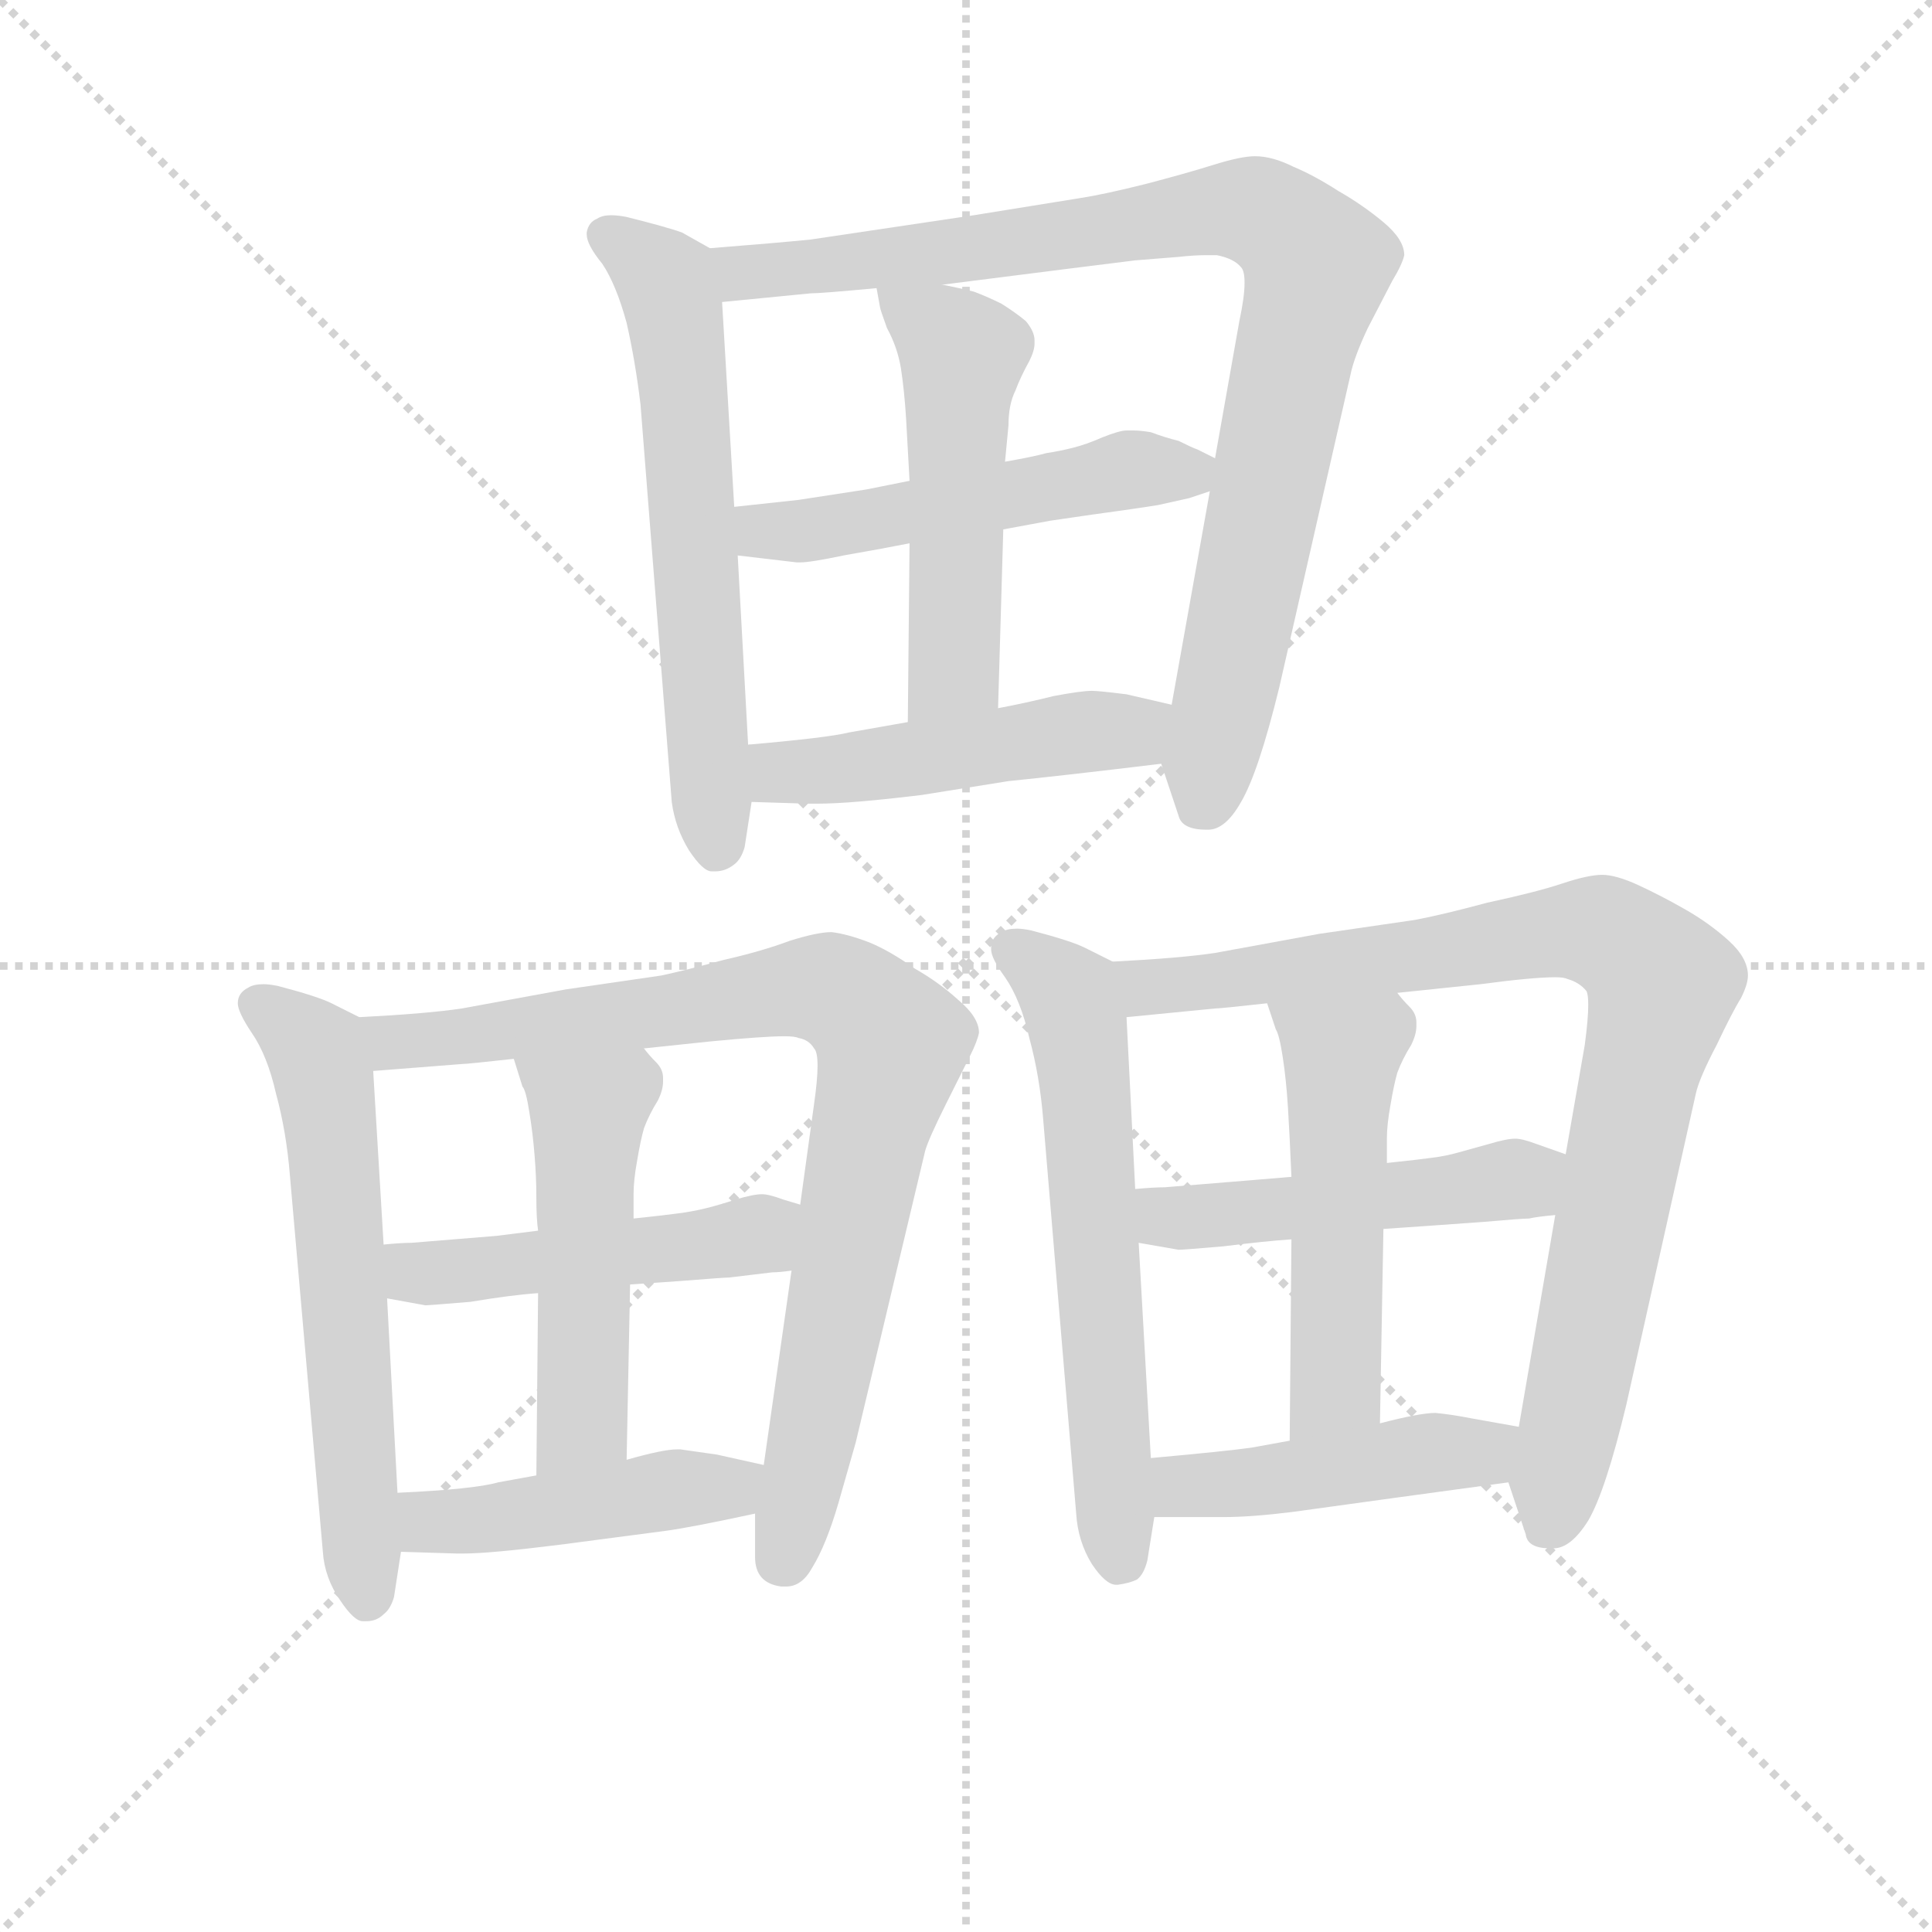 <svg version="1.1" viewBox="0 0 1024 1024" xmlns="http://www.w3.org/2000/svg">
  <g stroke="lightgray" stroke-dasharray="1,1" stroke-width="1" transform="scale(4, 4)">
    <line x1="0" y1="0" x2="256" y2="256"></line>
    <line x1="256" y1="0" x2="0" y2="256"></line>
    <line x1="128" y1="0" x2="128" y2="256"></line>
    <line x1="0" y1="128" x2="256" y2="128"></line>
  </g>
<g transform="scale(0.92, -0.92) translate(60, -900)">
   <style type="text/css">
    @keyframes keyframes0 {
      from {
       stroke: blue;
       stroke-dashoffset: 635;
       stroke-width: 128;
       }
       67% {
       animation-timing-function: step-end;
       stroke: blue;
       stroke-dashoffset: 0;
       stroke-width: 128;
       }
       to {
       stroke: black;
       stroke-width: 1024;
       }
       }
       #make-me-a-hanzi-animation-0 {
         animation: keyframes0 0.767s both;
         animation-delay: 0s;
         animation-timing-function: linear;
       }
    @keyframes keyframes1 {
      from {
       stroke: blue;
       stroke-dashoffset: 932;
       stroke-width: 128;
       }
       75% {
       animation-timing-function: step-end;
       stroke: blue;
       stroke-dashoffset: 0;
       stroke-width: 128;
       }
       to {
       stroke: black;
       stroke-width: 1024;
       }
       }
       #make-me-a-hanzi-animation-1 {
         animation: keyframes1 1.008s both;
         animation-delay: 0.767s;
         animation-timing-function: linear;
       }
    @keyframes keyframes2 {
      from {
       stroke: blue;
       stroke-dashoffset: 524;
       stroke-width: 128;
       }
       63% {
       animation-timing-function: step-end;
       stroke: blue;
       stroke-dashoffset: 0;
       stroke-width: 128;
       }
       to {
       stroke: black;
       stroke-width: 1024;
       }
       }
       #make-me-a-hanzi-animation-2 {
         animation: keyframes2 0.676s both;
         animation-delay: 1.775s;
         animation-timing-function: linear;
       }
    @keyframes keyframes3 {
      from {
       stroke: blue;
       stroke-dashoffset: 522;
       stroke-width: 128;
       }
       63% {
       animation-timing-function: step-end;
       stroke: blue;
       stroke-dashoffset: 0;
       stroke-width: 128;
       }
       to {
       stroke: black;
       stroke-width: 1024;
       }
       }
       #make-me-a-hanzi-animation-3 {
         animation: keyframes3 0.675s both;
         animation-delay: 2.452s;
         animation-timing-function: linear;
       }
    @keyframes keyframes4 {
      from {
       stroke: blue;
       stroke-dashoffset: 493;
       stroke-width: 128;
       }
       62% {
       animation-timing-function: step-end;
       stroke: blue;
       stroke-dashoffset: 0;
       stroke-width: 128;
       }
       to {
       stroke: black;
       stroke-width: 1024;
       }
       }
       #make-me-a-hanzi-animation-4 {
         animation: keyframes4 0.651s both;
         animation-delay: 3.126s;
         animation-timing-function: linear;
       }
    @keyframes keyframes5 {
      from {
       stroke: blue;
       stroke-dashoffset: 620;
       stroke-width: 128;
       }
       67% {
       animation-timing-function: step-end;
       stroke: blue;
       stroke-dashoffset: 0;
       stroke-width: 128;
       }
       to {
       stroke: black;
       stroke-width: 1024;
       }
       }
       #make-me-a-hanzi-animation-5 {
         animation: keyframes5 0.755s both;
         animation-delay: 3.778s;
         animation-timing-function: linear;
       }
    @keyframes keyframes6 {
      from {
       stroke: blue;
       stroke-dashoffset: 876;
       stroke-width: 128;
       }
       74% {
       animation-timing-function: step-end;
       stroke: blue;
       stroke-dashoffset: 0;
       stroke-width: 128;
       }
       to {
       stroke: black;
       stroke-width: 1024;
       }
       }
       #make-me-a-hanzi-animation-6 {
         animation: keyframes6 0.963s both;
         animation-delay: 4.532s;
         animation-timing-function: linear;
       }
    @keyframes keyframes7 {
      from {
       stroke: blue;
       stroke-dashoffset: 491;
       stroke-width: 128;
       }
       62% {
       animation-timing-function: step-end;
       stroke: blue;
       stroke-dashoffset: 0;
       stroke-width: 128;
       }
       to {
       stroke: black;
       stroke-width: 1024;
       }
       }
       #make-me-a-hanzi-animation-7 {
         animation: keyframes7 0.65s both;
         animation-delay: 5.495s;
         animation-timing-function: linear;
       }
    @keyframes keyframes8 {
      from {
       stroke: blue;
       stroke-dashoffset: 512;
       stroke-width: 128;
       }
       63% {
       animation-timing-function: step-end;
       stroke: blue;
       stroke-dashoffset: 0;
       stroke-width: 128;
       }
       to {
       stroke: black;
       stroke-width: 1024;
       }
       }
       #make-me-a-hanzi-animation-8 {
         animation: keyframes8 0.667s both;
         animation-delay: 6.145s;
         animation-timing-function: linear;
       }
    @keyframes keyframes9 {
      from {
       stroke: blue;
       stroke-dashoffset: 458;
       stroke-width: 128;
       }
       60% {
       animation-timing-function: step-end;
       stroke: blue;
       stroke-dashoffset: 0;
       stroke-width: 128;
       }
       to {
       stroke: black;
       stroke-width: 1024;
       }
       }
       #make-me-a-hanzi-animation-9 {
         animation: keyframes9 0.623s both;
         animation-delay: 6.811s;
         animation-timing-function: linear;
       }
    @keyframes keyframes10 {
      from {
       stroke: blue;
       stroke-dashoffset: 630;
       stroke-width: 128;
       }
       67% {
       animation-timing-function: step-end;
       stroke: blue;
       stroke-dashoffset: 0;
       stroke-width: 128;
       }
       to {
       stroke: black;
       stroke-width: 1024;
       }
       }
       #make-me-a-hanzi-animation-10 {
         animation: keyframes10 0.763s both;
         animation-delay: 7.434s;
         animation-timing-function: linear;
       }
    @keyframes keyframes11 {
      from {
       stroke: blue;
       stroke-dashoffset: 903;
       stroke-width: 128;
       }
       75% {
       animation-timing-function: step-end;
       stroke: blue;
       stroke-dashoffset: 0;
       stroke-width: 128;
       }
       to {
       stroke: black;
       stroke-width: 1024;
       }
       }
       #make-me-a-hanzi-animation-11 {
         animation: keyframes11 0.985s both;
         animation-delay: 8.197s;
         animation-timing-function: linear;
       }
    @keyframes keyframes12 {
      from {
       stroke: blue;
       stroke-dashoffset: 499;
       stroke-width: 128;
       }
       62% {
       animation-timing-function: step-end;
       stroke: blue;
       stroke-dashoffset: 0;
       stroke-width: 128;
       }
       to {
       stroke: black;
       stroke-width: 1024;
       }
       }
       #make-me-a-hanzi-animation-12 {
         animation: keyframes12 0.656s both;
         animation-delay: 9.182s;
         animation-timing-function: linear;
       }
    @keyframes keyframes13 {
      from {
       stroke: blue;
       stroke-dashoffset: 522;
       stroke-width: 128;
       }
       63% {
       animation-timing-function: step-end;
       stroke: blue;
       stroke-dashoffset: 0;
       stroke-width: 128;
       }
       to {
       stroke: black;
       stroke-width: 1024;
       }
       }
       #make-me-a-hanzi-animation-13 {
         animation: keyframes13 0.675s both;
         animation-delay: 9.838s;
         animation-timing-function: linear;
       }
    @keyframes keyframes14 {
      from {
       stroke: blue;
       stroke-dashoffset: 462;
       stroke-width: 128;
       }
       60% {
       animation-timing-function: step-end;
       stroke: blue;
       stroke-dashoffset: 0;
       stroke-width: 128;
       }
       to {
       stroke: black;
       stroke-width: 1024;
       }
       }
       #make-me-a-hanzi-animation-14 {
         animation: keyframes14 0.626s both;
         animation-delay: 10.513s;
         animation-timing-function: linear;
       }
</style>
<path d="M 349.0 757.0 L 333.0 766.0 Q 325.0 769.0 301.0 775.0 Q 296.0 776.0 292.0 776.0 Q 287.0 776.0 284.0 774.0 Q 279.0 772.0 278.0 766.0 L 278.0 765.0 Q 278.0 759.0 287.0 748.0 Q 295.0 736.0 301.0 714.0 Q 306.0 692.0 309.0 667.0 L 327.0 438.0 Q 329.0 423.0 337.0 410.0 Q 345.0 398.0 350.0 398.0 L 352.0 398.0 Q 358.0 398.0 363.0 402.0 Q 367.0 405.0 369.0 412.0 L 373.0 438.0 L 371.0 471.0 L 365.0 580.0 L 363.0 608.0 L 356.0 726.0 C 354.0 754.0 354.0 754.0 349.0 757.0 Z" fill="lightgray"></path> 
<path d="M 609.0 460.0 L 619.0 430.0 Q 621.0 422.0 635.0 422.0 L 636.0 422.0 Q 646.0 422.0 655.0 438.0 Q 665.0 455.0 677.0 504.0 L 718.0 684.0 Q 720.0 694.0 728.0 711.0 L 742.0 738.0 Q 748.0 748.0 749.0 753.0 Q 749.0 762.0 737.0 772.0 Q 725.0 782.0 711.0 790.0 Q 697.0 799.0 685.0 804.0 Q 673.0 810.0 663.0 810.0 Q 655.0 810.0 639.0 805.0 Q 623.0 800.0 600.0 794.0 Q 576.0 788.0 563.0 786.0 L 501.0 776.0 L 407.0 762.0 Q 387.0 760.0 349.0 757.0 C 319.0 755.0 326.0 723.0 356.0 726.0 L 407.0 731.0 Q 413.0 731.0 445.0 734.0 L 483.0 736.0 L 554.0 745.0 L 594.0 750.0 L 619.0 752.0 Q 628.0 753.0 635.0 753.0 L 641.0 753.0 Q 651.0 751.0 655.0 746.0 Q 657.0 744.0 657.0 737.0 Q 657.0 729.0 654.0 715.0 L 640.0 636.0 L 637.0 617.0 L 615.0 494.0 C 610.0 464.0 609.0 460.0 609.0 460.0 Z" fill="lightgray"></path> 
<path d="M 365.0 580.0 L 399.0 576.0 L 401.0 576.0 Q 407.0 576.0 426.0 580.0 Q 449.0 584.0 464.0 587.0 L 518.0 595.0 L 545.0 600.0 Q 572.0 604.0 587.0 606.0 Q 601.0 608.0 607.0 609.0 L 625.0 613.0 L 637.0 617.0 C 662.0 625.0 662.0 625.0 640.0 636.0 L 630.0 641.0 Q 627.0 642.0 619.0 646.0 Q 611.0 648.0 603.0 651.0 Q 597.0 652.0 593.0 652.0 L 589.0 652.0 Q 585.0 652.0 575.0 648.0 Q 566.0 644.0 558.0 642.0 Q 550.0 640.0 543.0 639.0 Q 536.0 637.0 519.0 634.0 L 464.0 623.0 L 439.0 618.0 L 400.0 612.0 L 363.0 608.0 C 333.0 605.0 335.0 584.0 365.0 580.0 Z" fill="lightgray"></path> 
<path d="M 464.0 587.0 L 463.0 484.0 C 463.0 454.0 514.0 462.0 515.0 492.0 L 518.0 595.0 L 519.0 634.0 L 521.0 655.0 Q 521.0 667.0 525.0 675.0 Q 528.0 683.0 533.0 692.0 Q 536.0 698.0 536.0 702.0 L 536.0 704.0 Q 536.0 709.0 531.0 715.0 Q 525.0 720.0 517.0 725.0 Q 509.0 729.0 501.0 732.0 Q 493.0 734.0 483.0 736.0 C 454.0 742.0 443.0 744.0 445.0 734.0 L 447.0 723.0 Q 447.0 722.0 451.0 711.0 Q 457.0 700.0 459.0 688.0 Q 461.0 675.0 462.0 659.0 Q 463.0 642.0 464.0 623.0 L 464.0 587.0 Z" fill="lightgray"></path> 
<path d="M 373.0 438.0 L 405.0 437.0 L 411.0 437.0 Q 430.0 437.0 471.0 442.0 L 521.0 450.0 Q 551.0 453.0 609.0 460.0 C 639.0 464.0 644.0 487.0 615.0 494.0 L 589.0 500.0 Q 573.0 502.0 569.0 502.0 Q 563.0 502.0 547.0 499.0 Q 531.0 495.0 515.0 492.0 L 463.0 484.0 L 429.0 478.0 Q 417.0 475.0 371.0 471.0 C 341.0 468.0 343.0 439.0 373.0 438.0 Z" fill="lightgray"></path> 
<path d="M 147.0 314.0 L 131.0 322.0 Q 123.0 326.0 100.0 332.0 Q 95.0 333.0 92.0 333.0 Q 86.0 333.0 83.0 331.0 Q 77.0 328.0 77.0 322.0 Q 77.0 317.0 85.0 305.0 Q 94.0 292.0 99.0 270.0 Q 105.0 248.0 107.0 223.0 L 126.0 6.0 Q 127.0 -9.0 136.0 -22.0 Q 144.0 -34.0 149.0 -34.0 L 151.0 -34.0 Q 157.0 -34.0 161.0 -30.0 Q 165.0 -27.0 167.0 -20.0 L 171.0 6.0 L 169.0 40.0 L 163.0 152.0 L 161.0 183.0 L 155.0 283.0 C 153.0 311.0 153.0 311.0 147.0 314.0 Z" fill="lightgray"></path> 
<path d="M 375.0 28.0 L 375.0 3.0 Q 375.0 -12.0 390.0 -14.0 L 393.0 -14.0 Q 402.0 -14.0 408.0 -3.0 Q 416.0 10.0 423.0 34.0 L 433.0 69.0 L 473.0 237.0 Q 475.0 244.0 485.0 264.0 L 499.0 292.0 Q 503.0 300.0 504.0 305.0 Q 504.0 314.0 492.0 324.0 Q 481.0 334.0 467.0 342.0 Q 453.0 352.0 441.0 357.0 Q 428.0 362.0 419.0 363.0 Q 411.0 363.0 395.0 358.0 Q 379.0 352.0 357.0 347.0 Q 335.0 341.0 321.0 338.0 L 266.0 330.0 L 206.0 319.0 Q 186.0 316.0 147.0 314.0 C 117.0 312.0 125.0 281.0 155.0 283.0 L 206.0 287.0 Q 209.0 287.0 236.0 290.0 L 311.0 296.0 L 349.0 300.0 Q 380.0 303.0 392.0 303.0 Q 398.0 303.0 400.0 302.0 Q 406.0 301.0 409.0 296.0 Q 411.0 294.0 411.0 286.0 Q 411.0 278.0 409.0 264.0 L 401.0 206.0 L 396.0 168.0 L 380.0 56.0 L 375.0 28.0 Z" fill="lightgray"></path> 
<path d="M 163.0 152.0 L 185.0 148.0 Q 187.0 148.0 211.0 150.0 Q 235.0 154.0 250.0 155.0 L 303.0 160.0 L 332.0 162.0 Q 357.0 164.0 360.0 164.0 L 385.0 167.0 Q 389.0 167.0 396.0 168.0 C 426.0 171.0 430.0 197.0 401.0 206.0 L 391.0 209.0 Q 383.0 212.0 379.0 212.0 Q 374.0 212.0 364.0 209.0 Q 355.0 206.0 347.0 204.0 Q 339.0 202.0 331.0 201.0 Q 324.0 200.0 305.0 198.0 L 250.0 191.0 L 226.0 188.0 L 177.0 184.0 Q 171.0 184.0 161.0 183.0 C 131.0 180.0 133.0 157.0 163.0 152.0 Z" fill="lightgray"></path> 
<path d="M 250.0 155.0 L 249.0 50.0 C 249.0 20.0 300.0 29.0 301.0 59.0 L 303.0 160.0 L 305.0 198.0 L 305.0 212.0 Q 305.0 220.0 307.0 231.0 Q 309.0 243.0 311.0 250.0 Q 314.0 258.0 319.0 266.0 Q 322.0 272.0 322.0 277.0 L 322.0 279.0 Q 322.0 284.0 318.0 288.0 Q 314.0 292.0 311.0 296.0 C 291.0 319.0 227.0 319.0 236.0 290.0 L 241.0 274.0 Q 243.0 272.0 245.0 259.0 Q 247.0 247.0 248.0 234.0 Q 249.0 222.0 249.0 210.0 Q 249.0 198.0 250.0 191.0 L 250.0 155.0 Z" fill="lightgray"></path> 
<path d="M 171.0 6.0 L 203.0 5.0 L 207.0 5.0 Q 222.0 5.0 262.0 10.0 L 323.0 18.0 Q 338.0 20.0 375.0 28.0 C 404.0 34.0 409.0 49.0 380.0 56.0 L 353.0 62.0 L 332.0 65.0 L 330.0 65.0 Q 322.0 65.0 301.0 59.0 L 249.0 50.0 L 227.0 46.0 Q 213.0 42.0 169.0 40.0 C 139.0 39.0 141.0 7.0 171.0 6.0 Z" fill="lightgray"></path> 
<path d="M 581.0 346.0 L 565.0 354.0 Q 557.0 358.0 534.0 364.0 Q 529.0 365.0 526.0 365.0 Q 520.0 365.0 517.0 363.0 Q 511.0 360.0 511.0 354.0 L 511.0 353.0 Q 511.0 348.0 519.0 337.0 Q 528.0 324.0 533.0 302.0 Q 539.0 280.0 541.0 255.0 L 560.0 28.0 Q 561.0 12.0 569.0 -1.0 Q 577.0 -13.0 583.0 -13.0 L 584.0 -13.0 Q 591.0 -12.0 595.0 -10.0 Q 599.0 -7.0 601.0 1.0 L 605.0 26.0 L 603.0 60.0 L 596.0 184.0 L 594.0 215.0 L 589.0 314.0 C 588.0 343.0 588.0 343.0 581.0 346.0 Z" fill="lightgray"></path> 
<path d="M 809.0 46.0 L 819.0 16.0 Q 820.0 8.0 833.0 8.0 L 835.0 8.0 Q 845.0 8.0 855.0 24.0 Q 865.0 41.0 877.0 91.0 L 917.0 270.0 Q 919.0 279.0 929.0 298.0 Q 938.0 317.0 943.0 325.0 Q 947.0 333.0 947.0 338.0 Q 947.0 348.0 936.0 358.0 Q 925.0 368.0 911.0 376.0 Q 897.0 384.0 884.0 390.0 Q 871.0 396.0 863.0 396.0 Q 855.0 396.0 840.0 391.0 Q 825.0 386.0 797.0 380.0 Q 771.0 373.0 755.0 370.0 L 700.0 362.0 L 640.0 351.0 Q 620.0 348.0 581.0 346.0 C 551.0 344.0 559.0 311.0 589.0 314.0 L 640.0 319.0 Q 643.0 319.0 670.0 322.0 L 745.0 328.0 L 793.0 333.0 Q 823.0 337.0 836.0 337.0 Q 841.0 337.0 843.0 336.0 Q 850.0 334.0 854.0 329.0 Q 855.0 327.0 855.0 321.0 Q 855.0 313.0 853.0 298.0 L 842.0 235.0 L 836.0 200.0 L 815.0 78.0 C 810.0 48.0 809.0 47.0 809.0 46.0 Z" fill="lightgray"></path> 
<path d="M 596.0 184.0 L 619.0 180.0 Q 622.0 180.0 645.0 182.0 Q 669.0 185.0 684.0 186.0 L 737.0 192.0 L 766.0 194.0 L 794.0 196.0 Q 817.0 198.0 821.0 198.0 Q 825.0 199.0 836.0 200.0 C 866.0 203.0 870.0 225.0 842.0 235.0 L 825.0 241.0 Q 817.0 244.0 813.0 244.0 Q 808.0 244.0 798.0 241.0 L 780.0 236.0 Q 773.0 234.0 765.0 233.0 Q 758.0 232.0 739.0 230.0 L 684.0 222.0 L 660.0 220.0 L 611.0 216.0 Q 605.0 216.0 594.0 215.0 C 564.0 213.0 566.0 189.0 596.0 184.0 Z" fill="lightgray"></path> 
<path d="M 684.0 186.0 L 683.0 70.0 C 683.0 40.0 734.0 50.0 735.0 80.0 L 737.0 192.0 L 739.0 230.0 L 739.0 244.0 Q 739.0 252.0 741.0 263.0 Q 743.0 275.0 745.0 282.0 Q 748.0 290.0 753.0 298.0 Q 756.0 304.0 756.0 309.0 L 756.0 311.0 Q 756.0 316.0 752.0 320.0 Q 748.0 324.0 745.0 328.0 C 725.0 351.0 661.0 350.0 670.0 322.0 L 675.0 307.0 Q 677.0 304.0 679.0 291.0 Q 681.0 278.0 682.0 262.0 Q 683.0 246.0 684.0 222.0 L 684.0 186.0 Z" fill="lightgray"></path> 
<path d="M 605.0 26.0 L 645.0 26.0 Q 661.0 26.0 685.0 29.0 L 743.0 37.0 L 809.0 46.0 C 839.0 50.0 845.0 73.0 815.0 78.0 L 787.0 83.0 Q 777.0 85.0 767.0 86.0 Q 758.0 86.0 735.0 80.0 L 683.0 70.0 L 661.0 66.0 Q 647.0 64.0 603.0 60.0 C 573.0 57.0 575.0 26.0 605.0 26.0 Z" fill="lightgray"></path> 
      <clipPath id="make-me-a-hanzi-clip-0">
      <path d="M 349.0 757.0 L 333.0 766.0 Q 325.0 769.0 301.0 775.0 Q 296.0 776.0 292.0 776.0 Q 287.0 776.0 284.0 774.0 Q 279.0 772.0 278.0 766.0 L 278.0 765.0 Q 278.0 759.0 287.0 748.0 Q 295.0 736.0 301.0 714.0 Q 306.0 692.0 309.0 667.0 L 327.0 438.0 Q 329.0 423.0 337.0 410.0 Q 345.0 398.0 350.0 398.0 L 352.0 398.0 Q 358.0 398.0 363.0 402.0 Q 367.0 405.0 369.0 412.0 L 373.0 438.0 L 371.0 471.0 L 365.0 580.0 L 363.0 608.0 L 356.0 726.0 C 354.0 754.0 354.0 754.0 349.0 757.0 Z" fill="lightgray"></path>
      </clipPath>
      <path clip-path="url(#make-me-a-hanzi-clip-0)" d="M 287.0 766.0 L 324.0 738.0 L 329.0 717.0 L 351.0 407.0 " fill="none" id="make-me-a-hanzi-animation-0" stroke-dasharray="507 1014" stroke-linecap="round"></path>

      <clipPath id="make-me-a-hanzi-clip-1">
      <path d="M 609.0 460.0 L 619.0 430.0 Q 621.0 422.0 635.0 422.0 L 636.0 422.0 Q 646.0 422.0 655.0 438.0 Q 665.0 455.0 677.0 504.0 L 718.0 684.0 Q 720.0 694.0 728.0 711.0 L 742.0 738.0 Q 748.0 748.0 749.0 753.0 Q 749.0 762.0 737.0 772.0 Q 725.0 782.0 711.0 790.0 Q 697.0 799.0 685.0 804.0 Q 673.0 810.0 663.0 810.0 Q 655.0 810.0 639.0 805.0 Q 623.0 800.0 600.0 794.0 Q 576.0 788.0 563.0 786.0 L 501.0 776.0 L 407.0 762.0 Q 387.0 760.0 349.0 757.0 C 319.0 755.0 326.0 723.0 356.0 726.0 L 407.0 731.0 Q 413.0 731.0 445.0 734.0 L 483.0 736.0 L 554.0 745.0 L 594.0 750.0 L 619.0 752.0 Q 628.0 753.0 635.0 753.0 L 641.0 753.0 Q 651.0 751.0 655.0 746.0 Q 657.0 744.0 657.0 737.0 Q 657.0 729.0 654.0 715.0 L 640.0 636.0 L 637.0 617.0 L 615.0 494.0 C 610.0 464.0 609.0 460.0 609.0 460.0 Z" fill="lightgray"></path>
      </clipPath>
      <path clip-path="url(#make-me-a-hanzi-clip-1)" d="M 358.0 751.0 L 368.0 743.0 L 399.0 745.0 L 653.0 780.0 L 686.0 764.0 L 699.0 747.0 L 632.0 436.0 " fill="none" id="make-me-a-hanzi-animation-1" stroke-dasharray="804 1608" stroke-linecap="round"></path>

      <clipPath id="make-me-a-hanzi-clip-2">
      <path d="M 365.0 580.0 L 399.0 576.0 L 401.0 576.0 Q 407.0 576.0 426.0 580.0 Q 449.0 584.0 464.0 587.0 L 518.0 595.0 L 545.0 600.0 Q 572.0 604.0 587.0 606.0 Q 601.0 608.0 607.0 609.0 L 625.0 613.0 L 637.0 617.0 C 662.0 625.0 662.0 625.0 640.0 636.0 L 630.0 641.0 Q 627.0 642.0 619.0 646.0 Q 611.0 648.0 603.0 651.0 Q 597.0 652.0 593.0 652.0 L 589.0 652.0 Q 585.0 652.0 575.0 648.0 Q 566.0 644.0 558.0 642.0 Q 550.0 640.0 543.0 639.0 Q 536.0 637.0 519.0 634.0 L 464.0 623.0 L 439.0 618.0 L 400.0 612.0 L 363.0 608.0 C 333.0 605.0 335.0 584.0 365.0 580.0 Z" fill="lightgray"></path>
      </clipPath>
      <path clip-path="url(#make-me-a-hanzi-clip-2)" d="M 370.0 601.0 L 380.0 594.0 L 415.0 595.0 L 588.0 629.0 L 632.0 632.0 " fill="none" id="make-me-a-hanzi-animation-2" stroke-dasharray="396 792" stroke-linecap="round"></path>

      <clipPath id="make-me-a-hanzi-clip-3">
      <path d="M 464.0 587.0 L 463.0 484.0 C 463.0 454.0 514.0 462.0 515.0 492.0 L 518.0 595.0 L 519.0 634.0 L 521.0 655.0 Q 521.0 667.0 525.0 675.0 Q 528.0 683.0 533.0 692.0 Q 536.0 698.0 536.0 702.0 L 536.0 704.0 Q 536.0 709.0 531.0 715.0 Q 525.0 720.0 517.0 725.0 Q 509.0 729.0 501.0 732.0 Q 493.0 734.0 483.0 736.0 C 454.0 742.0 443.0 744.0 445.0 734.0 L 447.0 723.0 Q 447.0 722.0 451.0 711.0 Q 457.0 700.0 459.0 688.0 Q 461.0 675.0 462.0 659.0 Q 463.0 642.0 464.0 623.0 L 464.0 587.0 Z" fill="lightgray"></path>
      </clipPath>
      <path clip-path="url(#make-me-a-hanzi-clip-3)" d="M 452.0 730.0 L 494.0 693.0 L 490.0 515.0 L 469.0 491.0 " fill="none" id="make-me-a-hanzi-animation-3" stroke-dasharray="394 788" stroke-linecap="round"></path>

      <clipPath id="make-me-a-hanzi-clip-4">
      <path d="M 373.0 438.0 L 405.0 437.0 L 411.0 437.0 Q 430.0 437.0 471.0 442.0 L 521.0 450.0 Q 551.0 453.0 609.0 460.0 C 639.0 464.0 644.0 487.0 615.0 494.0 L 589.0 500.0 Q 573.0 502.0 569.0 502.0 Q 563.0 502.0 547.0 499.0 Q 531.0 495.0 515.0 492.0 L 463.0 484.0 L 429.0 478.0 Q 417.0 475.0 371.0 471.0 C 341.0 468.0 343.0 439.0 373.0 438.0 Z" fill="lightgray"></path>
      </clipPath>
      <path clip-path="url(#make-me-a-hanzi-clip-4)" d="M 379.0 444.0 L 390.0 455.0 L 591.0 479.0 L 607.0 490.0 " fill="none" id="make-me-a-hanzi-animation-4" stroke-dasharray="365 730" stroke-linecap="round"></path>

      <clipPath id="make-me-a-hanzi-clip-5">
      <path d="M 147.0 314.0 L 131.0 322.0 Q 123.0 326.0 100.0 332.0 Q 95.0 333.0 92.0 333.0 Q 86.0 333.0 83.0 331.0 Q 77.0 328.0 77.0 322.0 Q 77.0 317.0 85.0 305.0 Q 94.0 292.0 99.0 270.0 Q 105.0 248.0 107.0 223.0 L 126.0 6.0 Q 127.0 -9.0 136.0 -22.0 Q 144.0 -34.0 149.0 -34.0 L 151.0 -34.0 Q 157.0 -34.0 161.0 -30.0 Q 165.0 -27.0 167.0 -20.0 L 171.0 6.0 L 169.0 40.0 L 163.0 152.0 L 161.0 183.0 L 155.0 283.0 C 153.0 311.0 153.0 311.0 147.0 314.0 Z" fill="lightgray"></path>
      </clipPath>
      <path clip-path="url(#make-me-a-hanzi-clip-5)" d="M 88.0 321.0 L 112.0 305.0 L 128.0 274.0 L 150.0 -25.0 " fill="none" id="make-me-a-hanzi-animation-5" stroke-dasharray="492 984" stroke-linecap="round"></path>

      <clipPath id="make-me-a-hanzi-clip-6">
      <path d="M 375.0 28.0 L 375.0 3.0 Q 375.0 -12.0 390.0 -14.0 L 393.0 -14.0 Q 402.0 -14.0 408.0 -3.0 Q 416.0 10.0 423.0 34.0 L 433.0 69.0 L 473.0 237.0 Q 475.0 244.0 485.0 264.0 L 499.0 292.0 Q 503.0 300.0 504.0 305.0 Q 504.0 314.0 492.0 324.0 Q 481.0 334.0 467.0 342.0 Q 453.0 352.0 441.0 357.0 Q 428.0 362.0 419.0 363.0 Q 411.0 363.0 395.0 358.0 Q 379.0 352.0 357.0 347.0 Q 335.0 341.0 321.0 338.0 L 266.0 330.0 L 206.0 319.0 Q 186.0 316.0 147.0 314.0 C 117.0 312.0 125.0 281.0 155.0 283.0 L 206.0 287.0 Q 209.0 287.0 236.0 290.0 L 311.0 296.0 L 349.0 300.0 Q 380.0 303.0 392.0 303.0 Q 398.0 303.0 400.0 302.0 Q 406.0 301.0 409.0 296.0 Q 411.0 294.0 411.0 286.0 Q 411.0 278.0 409.0 264.0 L 401.0 206.0 L 396.0 168.0 L 380.0 56.0 L 375.0 28.0 Z" fill="lightgray"></path>
      </clipPath>
      <path clip-path="url(#make-me-a-hanzi-clip-6)" d="M 156.0 311.0 L 167.0 300.0 L 224.0 304.0 L 410.0 331.0 L 432.0 323.0 L 451.0 303.0 L 390.0 1.0 " fill="none" id="make-me-a-hanzi-animation-6" stroke-dasharray="748 1496" stroke-linecap="round"></path>

      <clipPath id="make-me-a-hanzi-clip-7">
      <path d="M 163.0 152.0 L 185.0 148.0 Q 187.0 148.0 211.0 150.0 Q 235.0 154.0 250.0 155.0 L 303.0 160.0 L 332.0 162.0 Q 357.0 164.0 360.0 164.0 L 385.0 167.0 Q 389.0 167.0 396.0 168.0 C 426.0 171.0 430.0 197.0 401.0 206.0 L 391.0 209.0 Q 383.0 212.0 379.0 212.0 Q 374.0 212.0 364.0 209.0 Q 355.0 206.0 347.0 204.0 Q 339.0 202.0 331.0 201.0 Q 324.0 200.0 305.0 198.0 L 250.0 191.0 L 226.0 188.0 L 177.0 184.0 Q 171.0 184.0 161.0 183.0 C 131.0 180.0 133.0 157.0 163.0 152.0 Z" fill="lightgray"></path>
      </clipPath>
      <path clip-path="url(#make-me-a-hanzi-clip-7)" d="M 166.0 176.0 L 180.0 167.0 L 216.0 168.0 L 355.0 184.0 L 394.0 200.0 " fill="none" id="make-me-a-hanzi-animation-7" stroke-dasharray="363 726" stroke-linecap="round"></path>

      <clipPath id="make-me-a-hanzi-clip-8">
      <path d="M 250.0 155.0 L 249.0 50.0 C 249.0 20.0 300.0 29.0 301.0 59.0 L 303.0 160.0 L 305.0 198.0 L 305.0 212.0 Q 305.0 220.0 307.0 231.0 Q 309.0 243.0 311.0 250.0 Q 314.0 258.0 319.0 266.0 Q 322.0 272.0 322.0 277.0 L 322.0 279.0 Q 322.0 284.0 318.0 288.0 Q 314.0 292.0 311.0 296.0 C 291.0 319.0 227.0 319.0 236.0 290.0 L 241.0 274.0 Q 243.0 272.0 245.0 259.0 Q 247.0 247.0 248.0 234.0 Q 249.0 222.0 249.0 210.0 Q 249.0 198.0 250.0 191.0 L 250.0 155.0 Z" fill="lightgray"></path>
      </clipPath>
      <path clip-path="url(#make-me-a-hanzi-clip-8)" d="M 244.0 288.0 L 276.0 263.0 L 279.0 253.0 L 276.0 81.0 L 254.0 57.0 " fill="none" id="make-me-a-hanzi-animation-8" stroke-dasharray="384 768" stroke-linecap="round"></path>

      <clipPath id="make-me-a-hanzi-clip-9">
      <path d="M 171.0 6.0 L 203.0 5.0 L 207.0 5.0 Q 222.0 5.0 262.0 10.0 L 323.0 18.0 Q 338.0 20.0 375.0 28.0 C 404.0 34.0 409.0 49.0 380.0 56.0 L 353.0 62.0 L 332.0 65.0 L 330.0 65.0 Q 322.0 65.0 301.0 59.0 L 249.0 50.0 L 227.0 46.0 Q 213.0 42.0 169.0 40.0 C 139.0 39.0 141.0 7.0 171.0 6.0 Z" fill="lightgray"></path>
      </clipPath>
      <path clip-path="url(#make-me-a-hanzi-clip-9)" d="M 177.0 12.0 L 188.0 23.0 L 356.0 43.0 L 372.0 50.0 " fill="none" id="make-me-a-hanzi-animation-9" stroke-dasharray="330 660" stroke-linecap="round"></path>

      <clipPath id="make-me-a-hanzi-clip-10">
      <path d="M 581.0 346.0 L 565.0 354.0 Q 557.0 358.0 534.0 364.0 Q 529.0 365.0 526.0 365.0 Q 520.0 365.0 517.0 363.0 Q 511.0 360.0 511.0 354.0 L 511.0 353.0 Q 511.0 348.0 519.0 337.0 Q 528.0 324.0 533.0 302.0 Q 539.0 280.0 541.0 255.0 L 560.0 28.0 Q 561.0 12.0 569.0 -1.0 Q 577.0 -13.0 583.0 -13.0 L 584.0 -13.0 Q 591.0 -12.0 595.0 -10.0 Q 599.0 -7.0 601.0 1.0 L 605.0 26.0 L 603.0 60.0 L 596.0 184.0 L 594.0 215.0 L 589.0 314.0 C 588.0 343.0 588.0 343.0 581.0 346.0 Z" fill="lightgray"></path>
      </clipPath>
      <path clip-path="url(#make-me-a-hanzi-clip-10)" d="M 522.0 354.0 L 551.0 331.0 L 562.0 306.0 L 584.0 -3.0 " fill="none" id="make-me-a-hanzi-animation-10" stroke-dasharray="502 1004" stroke-linecap="round"></path>

      <clipPath id="make-me-a-hanzi-clip-11">
      <path d="M 809.0 46.0 L 819.0 16.0 Q 820.0 8.0 833.0 8.0 L 835.0 8.0 Q 845.0 8.0 855.0 24.0 Q 865.0 41.0 877.0 91.0 L 917.0 270.0 Q 919.0 279.0 929.0 298.0 Q 938.0 317.0 943.0 325.0 Q 947.0 333.0 947.0 338.0 Q 947.0 348.0 936.0 358.0 Q 925.0 368.0 911.0 376.0 Q 897.0 384.0 884.0 390.0 Q 871.0 396.0 863.0 396.0 Q 855.0 396.0 840.0 391.0 Q 825.0 386.0 797.0 380.0 Q 771.0 373.0 755.0 370.0 L 700.0 362.0 L 640.0 351.0 Q 620.0 348.0 581.0 346.0 C 551.0 344.0 559.0 311.0 589.0 314.0 L 640.0 319.0 Q 643.0 319.0 670.0 322.0 L 745.0 328.0 L 793.0 333.0 Q 823.0 337.0 836.0 337.0 Q 841.0 337.0 843.0 336.0 Q 850.0 334.0 854.0 329.0 Q 855.0 327.0 855.0 321.0 Q 855.0 313.0 853.0 298.0 L 842.0 235.0 L 836.0 200.0 L 815.0 78.0 C 810.0 48.0 809.0 47.0 809.0 46.0 Z" fill="lightgray"></path>
      </clipPath>
      <path clip-path="url(#make-me-a-hanzi-clip-11)" d="M 590.0 343.0 L 601.0 331.0 L 632.0 333.0 L 843.0 364.0 L 862.0 363.0 L 887.0 348.0 L 897.0 324.0 L 830.0 19.0 " fill="none" id="make-me-a-hanzi-animation-11" stroke-dasharray="775 1550" stroke-linecap="round"></path>

      <clipPath id="make-me-a-hanzi-clip-12">
      <path d="M 596.0 184.0 L 619.0 180.0 Q 622.0 180.0 645.0 182.0 Q 669.0 185.0 684.0 186.0 L 737.0 192.0 L 766.0 194.0 L 794.0 196.0 Q 817.0 198.0 821.0 198.0 Q 825.0 199.0 836.0 200.0 C 866.0 203.0 870.0 225.0 842.0 235.0 L 825.0 241.0 Q 817.0 244.0 813.0 244.0 Q 808.0 244.0 798.0 241.0 L 780.0 236.0 Q 773.0 234.0 765.0 233.0 Q 758.0 232.0 739.0 230.0 L 684.0 222.0 L 660.0 220.0 L 611.0 216.0 Q 605.0 216.0 594.0 215.0 C 564.0 213.0 566.0 189.0 596.0 184.0 Z" fill="lightgray"></path>
      </clipPath>
      <path clip-path="url(#make-me-a-hanzi-clip-12)" d="M 599.0 208.0 L 612.0 199.0 L 635.0 198.0 L 815.0 220.0 L 835.0 230.0 " fill="none" id="make-me-a-hanzi-animation-12" stroke-dasharray="371 742" stroke-linecap="round"></path>

      <clipPath id="make-me-a-hanzi-clip-13">
      <path d="M 684.0 186.0 L 683.0 70.0 C 683.0 40.0 734.0 50.0 735.0 80.0 L 737.0 192.0 L 739.0 230.0 L 739.0 244.0 Q 739.0 252.0 741.0 263.0 Q 743.0 275.0 745.0 282.0 Q 748.0 290.0 753.0 298.0 Q 756.0 304.0 756.0 309.0 L 756.0 311.0 Q 756.0 316.0 752.0 320.0 Q 748.0 324.0 745.0 328.0 C 725.0 351.0 661.0 350.0 670.0 322.0 L 675.0 307.0 Q 677.0 304.0 679.0 291.0 Q 681.0 278.0 682.0 262.0 Q 683.0 246.0 684.0 222.0 L 684.0 186.0 Z" fill="lightgray"></path>
      </clipPath>
      <path clip-path="url(#make-me-a-hanzi-clip-13)" d="M 678.0 316.0 L 713.0 292.0 L 710.0 102.0 L 688.0 77.0 " fill="none" id="make-me-a-hanzi-animation-13" stroke-dasharray="394 788" stroke-linecap="round"></path>

      <clipPath id="make-me-a-hanzi-clip-14">
      <path d="M 605.0 26.0 L 645.0 26.0 Q 661.0 26.0 685.0 29.0 L 743.0 37.0 L 809.0 46.0 C 839.0 50.0 845.0 73.0 815.0 78.0 L 787.0 83.0 Q 777.0 85.0 767.0 86.0 Q 758.0 86.0 735.0 80.0 L 683.0 70.0 L 661.0 66.0 Q 647.0 64.0 603.0 60.0 C 573.0 57.0 575.0 26.0 605.0 26.0 Z" fill="lightgray"></path>
      </clipPath>
      <path clip-path="url(#make-me-a-hanzi-clip-14)" d="M 612.0 32.0 L 621.0 44.0 L 793.0 63.0 L 807.0 74.0 " fill="none" id="make-me-a-hanzi-animation-14" stroke-dasharray="334 668" stroke-linecap="round"></path>

</g>
</svg>
